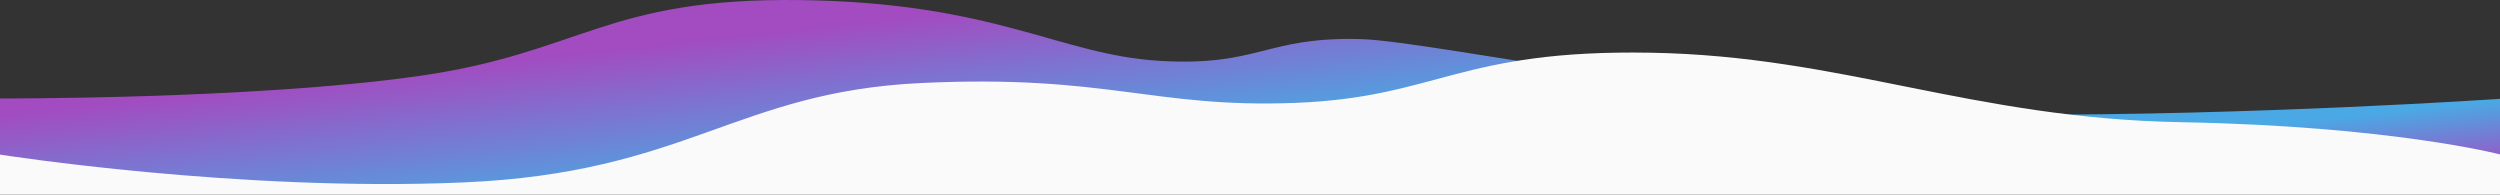 <svg xmlns="http://www.w3.org/2000/svg" xmlns:xlink="http://www.w3.org/1999/xlink" viewBox="0 0 4710 366.765">
  <rect x="0" y="0" width="4710" height="366.765" fill="#333333" stroke="none"/>
  <defs>
    <style>
      .cls-1 {
        fill: url(#linear-gradient);
      }

      .cls-2 {
        fill: #fafafa;
      }
    </style>
    <linearGradient id="linear-gradient" x1="0.197" y1="0.325" x2="0.987" y2="0.896" gradientUnits="objectBoundingBox">
      <stop offset="0" stop-color="#a34bc1"/>
      <stop offset="0.464" stop-color="#4aa9e4"/>
      <stop offset="0.782" stop-color="#4aa9e4"/>
      <stop offset="1" stop-color="#a34bc1"/>
    </linearGradient>
  </defs>
  <g id="curve_00_solid_grad" data-name="curve_00_solid+grad" transform="translate(14110 8081)">
    <path id="Path_15845" data-name="Path 15845" class="cls-1" d="M-16748.795,2608.417s473.754,1.851,785.057-41.741,354.169-148.3,722.526-143.61,488.438,103.222,676.7,114.443,198.846-45.918,379.606-40.931c137.384,3.79,771.379,140.691,1227.468,142.384s918.646-29.821,918.646-29.821v178.809h-4710Z" transform="translate(2638.795 -10503.914)"/>
    <path id="Path_15842" data-name="Path 15842" class="cls-2" d="M-16517.008,2611.167s449.281,70.65,872.141,52.494,513.174-170.829,863.92-187.388,435.986,47.784,704.166,37.47,308.17-100.894,670.141-94.518,602.789,123.637,998.633,130.9,601,60.65,601,60.65v75.895h-4710Z" transform="translate(2407.008 -10400.904)"/>
  </g>
</svg>
